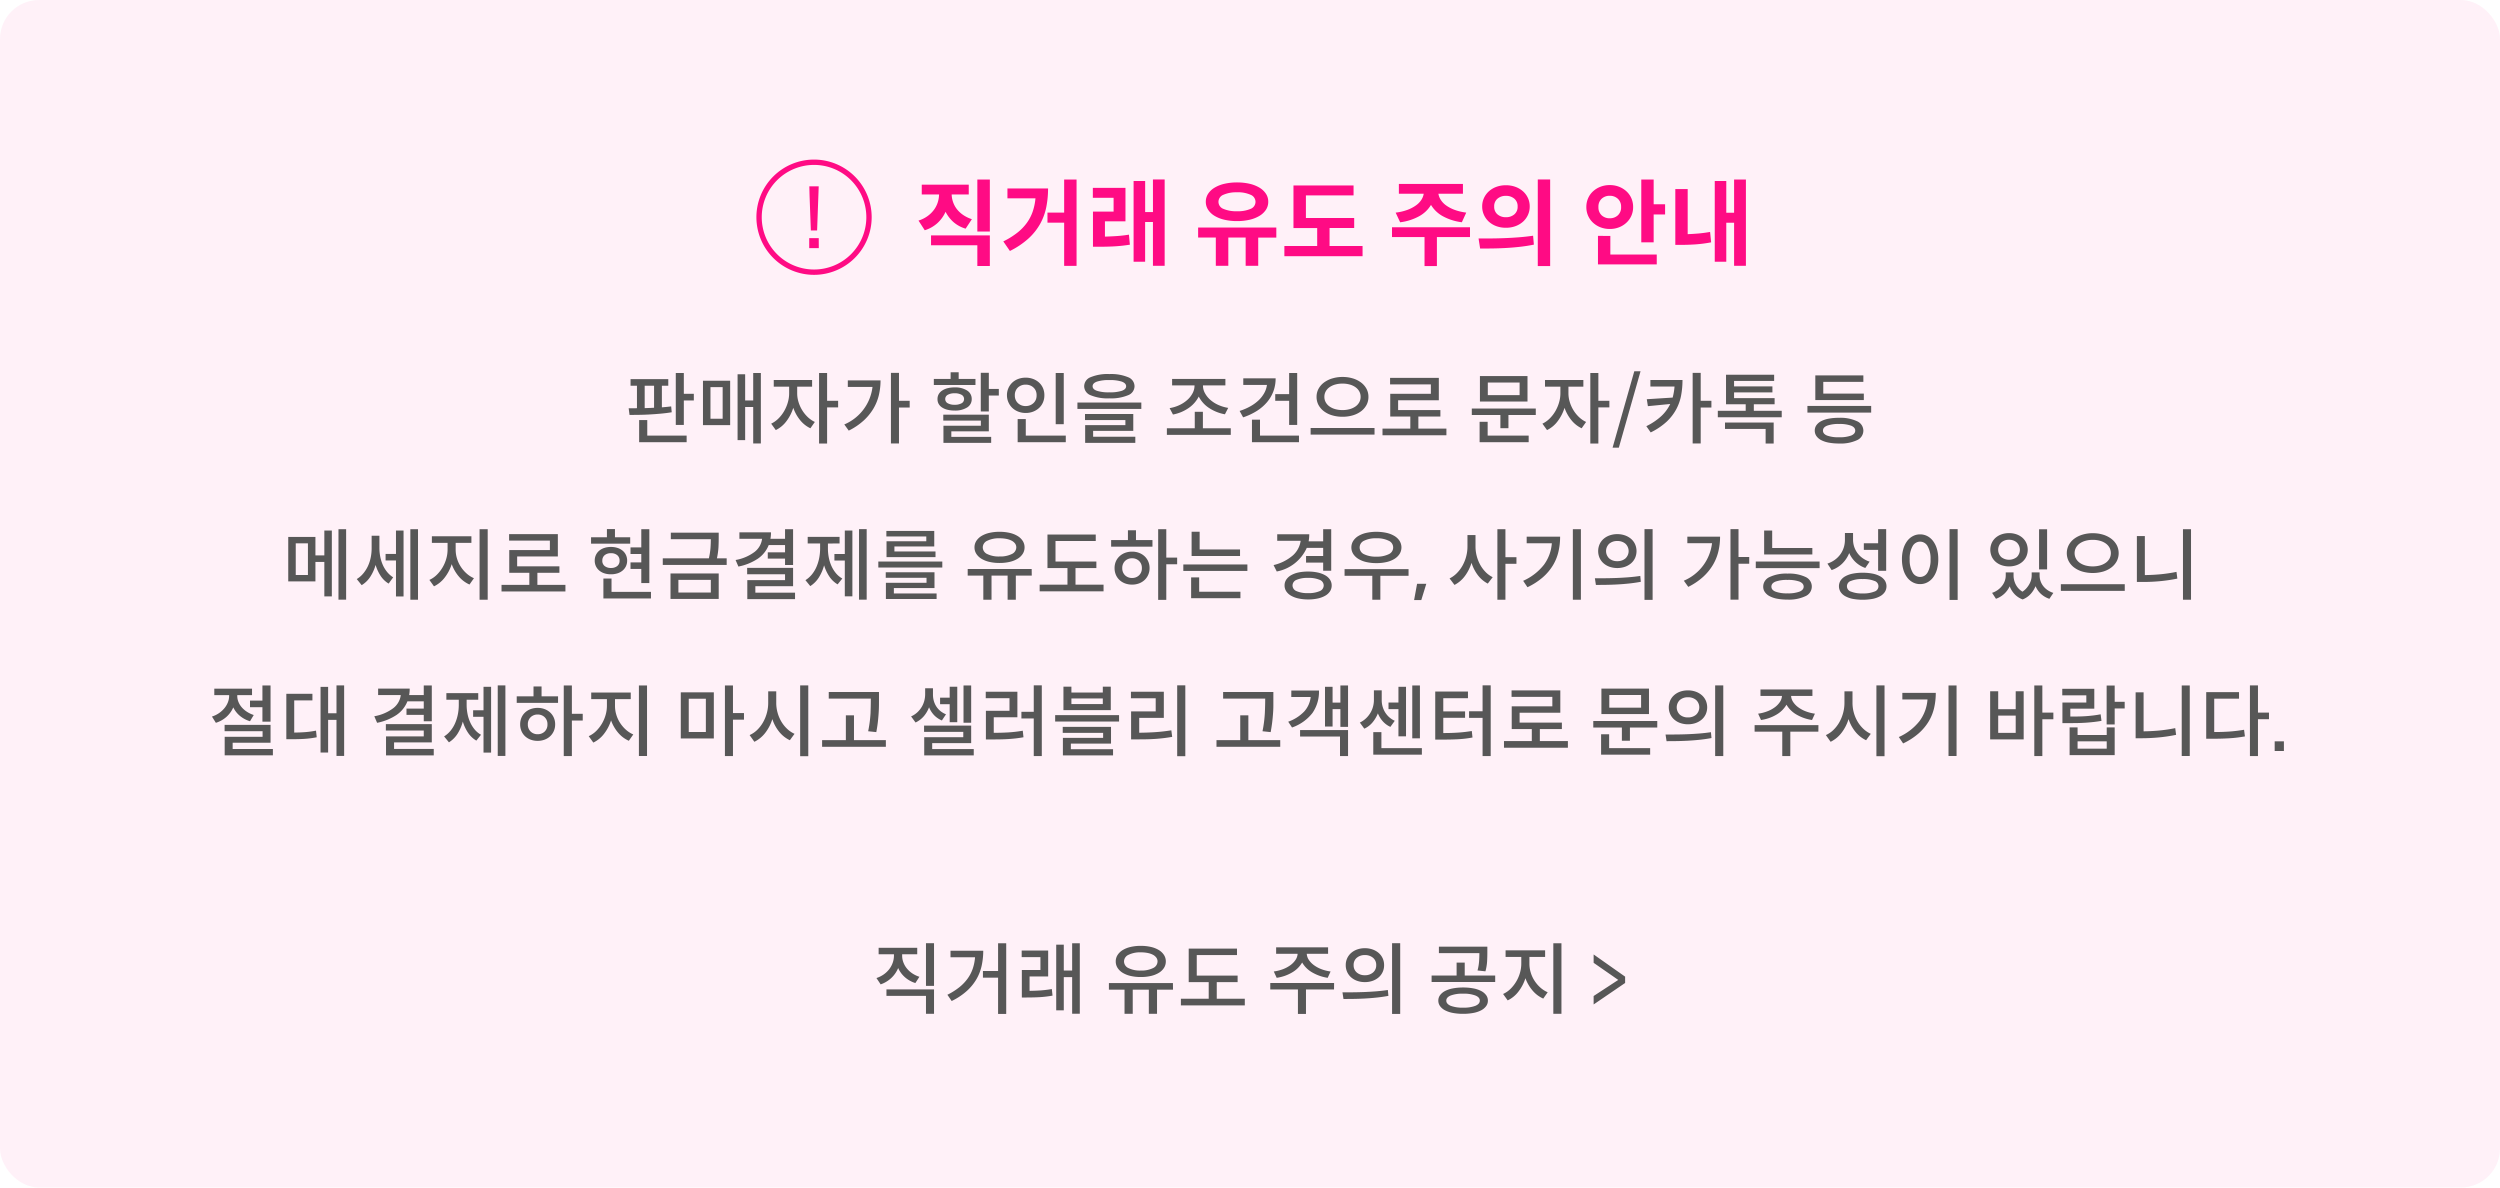 <svg xmlns="http://www.w3.org/2000/svg" width="320" height="152" viewBox="0 0 320 152">
    <defs>
        <clipPath id="clip-path">
            <path id="사각형_2637" data-name="사각형 2637" transform="translate(0 .394)" style="fill:none" d="M0 0h16v16H0z"/>
        </clipPath>
        <style>
            .cls-3{fill:#ff0b84}.cls-4{fill:#575757}.cls-5{clip-path:url(#clip-path)}
        </style>
    </defs>
    <g id="그룹_4481" data-name="그룹 4481" transform="translate(-20 -216)">
        <rect id="사각형_3186" data-name="사각형 3186" width="320" height="152" rx="5" transform="translate(20 216)" style="fill:#ff6eb6;opacity:.1"/>
        <path id="패스_2472" data-name="패스 2472" class="cls-3" d="M8.1-10.02h1.6v6.66H8.1zm-.7 5.076-.8 1.212a4.12 4.12 0 0 1-1.56-.846 4.449 4.449 0 0 1-1.008-1.314A4.405 4.405 0 0 1 3-4.452a4.287 4.287 0 0 1-1.632.924l-.8-1.236a4.058 4.058 0 0 0 1.16-.576 3.711 3.711 0 0 0 .816-.8 3.329 3.329 0 0 0 .486-.948 3.59 3.59 0 0 0 .17-1.024H.984V-9.36H7v1.248H4.812a3.242 3.242 0 0 0 .174.96 3.153 3.153 0 0 0 .474.894 3.531 3.531 0 0 0 .8.756 4.3 4.3 0 0 0 1.14.558zM2.172-1.608v-1.26H9.7v3.912H8.1v-2.652zm17.04-8.412H20.8V1.032h-1.588V-4.5h-2.136v-1.284h2.136zm-7.26 1.14h5.2a12.154 12.154 0 0 1-.228 2.388 7.408 7.408 0 0 1-.786 2.148 7.523 7.523 0 0 1-1.5 1.878 10.319 10.319 0 0 1-2.37 1.59L11.424-2.1A10.258 10.258 0 0 0 13.2-3.2a6.377 6.377 0 0 0 1.236-1.272 5.534 5.534 0 0 0 .756-1.464 7.358 7.358 0 0 0 .348-1.68h-3.588zm18.624-1.152h1.5V1.02h-1.5v-5.6h-1V.5H28.1V-9.828h1.48v3.972h1zm-6.144 5.364v1.956q.756-.024 1.5-.072t1.572-.18l.12 1.284a19.765 19.765 0 0 1-2.01.216q-.93.048-1.938.048H22.9v-4.5h2.64V-7.68h-2.656v-1.272h4.176v4.284zM41.34-4.7a7.031 7.031 0 0 1-1.614-.174 4.291 4.291 0 0 1-1.266-.5 2.529 2.529 0 0 1-.822-.78 1.842 1.842 0 0 1-.294-1.02 1.842 1.842 0 0 1 .294-1.02 2.529 2.529 0 0 1 .822-.78 4.291 4.291 0 0 1 1.266-.5 7.031 7.031 0 0 1 1.614-.174 7.01 7.01 0 0 1 1.62.174 4.3 4.3 0 0 1 1.26.5 2.529 2.529 0 0 1 .822.78 1.842 1.842 0 0 1 .294 1.02 1.842 1.842 0 0 1-.294 1.02 2.529 2.529 0 0 1-.822.78 4.3 4.3 0 0 1-1.26.5 7.01 7.01 0 0 1-1.62.174zm0-3.684a4.014 4.014 0 0 0-1.734.312.977.977 0 0 0-.642.9.969.969 0 0 0 .642.912 4.155 4.155 0 0 0 1.734.3 4.112 4.112 0 0 0 1.728-.3.969.969 0 0 0 .636-.912.977.977 0 0 0-.636-.9 3.973 3.973 0 0 0-1.728-.316zm5.028 4.512v1.284h-2.316V1.02h-1.608v-3.612h-2.22V1.02h-1.6v-3.612H36.36v-1.284zm6.816 2.364h4.224v1.3H47.4v-1.3h4.2v-2.3h-3.036v-5.456h7.692v1.272h-6.1v2.9h6.18v1.272h-3.152zm9.036-3.04-.576-1.236a6.678 6.678 0 0 0 1.494-.348A4.648 4.648 0 0 0 64.23-6.7a2.605 2.605 0 0 0 .7-.714 2.046 2.046 0 0 0 .306-.786h-3.18v-1.26h8.2v1.26h-3.14a2.046 2.046 0 0 0 .306.786 2.637 2.637 0 0 0 .69.714 4.523 4.523 0 0 0 1.086.564 6.671 6.671 0 0 0 1.482.348l-.564 1.236a6.732 6.732 0 0 1-2.448-.78 4 4 0 0 1-1.5-1.44 4 4 0 0 1-1.5 1.44 6.732 6.732 0 0 1-2.448.784zm8.94.636v1.26h-4.236v3.708H65.34v-3.708h-4.164v-1.26zm8.676-6.12h1.584V1.056h-1.584zm-4.08.744a3.486 3.486 0 0 1 1.206.2 3 3 0 0 1 .966.564 2.614 2.614 0 0 1 .642.858 2.55 2.55 0 0 1 .234 1.1 2.561 2.561 0 0 1-.234 1.092 2.6 2.6 0 0 1-.642.864 3 3 0 0 1-.966.564 3.486 3.486 0 0 1-1.206.2 3.486 3.486 0 0 1-1.206-.2 2.928 2.928 0 0 1-.96-.564 2.635 2.635 0 0 1-.636-.864 2.561 2.561 0 0 1-.234-1.092 2.55 2.55 0 0 1 .234-1.1 2.654 2.654 0 0 1 .636-.858 2.928 2.928 0 0 1 .96-.564 3.486 3.486 0 0 1 1.206-.2zm0 1.356a1.606 1.606 0 0 0-1.074.36 1.248 1.248 0 0 0-.426 1.008 1.248 1.248 0 0 0 .426 1.008 1.606 1.606 0 0 0 1.074.36 1.606 1.606 0 0 0 1.074-.36 1.248 1.248 0 0 0 .426-1.008 1.248 1.248 0 0 0-.426-1.008 1.606 1.606 0 0 0-1.074-.36zm-3.3 6.744-.2-1.284q.732 0 1.584-.006t1.76-.042q.912-.036 1.836-.108t1.8-.2l.1 1.14q-.888.18-1.806.282t-1.806.15q-.888.048-1.716.06t-1.552.008zm22.212-5.664h1.464v1.3h-1.464v3.572h-1.584v-8.04h1.584zM92.04-6.5a2.718 2.718 0 0 1-.228 1.122 2.7 2.7 0 0 1-.636.888 2.956 2.956 0 0 1-.948.588 3.217 3.217 0 0 1-1.176.21 3.265 3.265 0 0 1-1.182-.21 2.941 2.941 0 0 1-.954-.588 2.7 2.7 0 0 1-.636-.888 2.718 2.718 0 0 1-.228-1.122 2.76 2.76 0 0 1 .228-1.128 2.62 2.62 0 0 1 .636-.888 3 3 0 0 1 .954-.584 3.265 3.265 0 0 1 1.182-.21 3.217 3.217 0 0 1 1.176.21 3.013 3.013 0 0 1 .948.582 2.62 2.62 0 0 1 .636.888 2.76 2.76 0 0 1 .228 1.13zm-4.44 0a1.365 1.365 0 0 0 .414 1.062 1.481 1.481 0 0 0 1.038.378 1.487 1.487 0 0 0 1.032-.378A1.355 1.355 0 0 0 90.5-6.5a1.355 1.355 0 0 0-.42-1.062 1.487 1.487 0 0 0-1.032-.378 1.481 1.481 0 0 0-1.038.378A1.365 1.365 0 0 0 87.6-6.5zm1.524 3.7v2.38h5.94V.84H87.54v-3.648zm15.84-7.224h1.512V1.02h-1.512v-5.508h-1V.5h-1.476V-9.828h1.476v4.056h1zM99.024-8.8v5.772q.648-.024 1.362-.084t1.506-.2l.132 1.332a17.006 17.006 0 0 1-2.04.264q-.948.06-1.776.06h-.768V-8.8z" transform="translate(137 249)"/>
        <path id="패스_2473" data-name="패스 2473" class="cls-4" d="M-72.47-5.59h1.28v.85h-1.28v3.13h-1.03v-6.65h1.03zm-1.62 1.61.07.75q-.67.11-1.38.175t-1.41.105q-.7.04-1.365.05t-1.245.01l-.11-.85h.515q.265 0 .545-.01v-2.88h-.82v-.84h4.83v.84h-.82v2.77q.64-.05 1.19-.12zm-3.39-2.65v2.87l.595-.02q.3-.01.605-.03v-2.82zm.33 4.4v1.99h5.04V.6h-6.08v-2.83zm13.56-6.03h.98V.76h-.98V-3.9h-1.03V.34h-.97v-8.43h.97v3.35h1.03zm-6.43 6.68v-5.69h3.48v5.69zm.96-4.87v4.05h1.56v-4.05zm16.34 1.75v.85h-1.41V.77h-1.03v-9.03h1.03v3.56zm-5.24-1.81v.87a3.771 3.771 0 0 0 .16 1.065 4.5 4.5 0 0 0 .455 1.04 4.313 4.313 0 0 0 .715.9 3.45 3.45 0 0 0 .93.645l-.57.81a3.763 3.763 0 0 1-1.32-1.05 5.222 5.222 0 0 1-.87-1.57 5.608 5.608 0 0 1-.875 1.71A3.734 3.734 0 0 1-60.7-.95l-.59-.82a3.437 3.437 0 0 0 .945-.675 4.482 4.482 0 0 0 .725-.95 4.948 4.948 0 0 0 .465-1.105 4.154 4.154 0 0 0 .165-1.14v-.87h-1.97v-.85h4.91v.85zm14.4 1.81v.86h-1.37v4.6h-1.03v-9.03h1.03v3.57zm-7.92-2.61h4.19a8.141 8.141 0 0 1-.22 1.9 6.172 6.172 0 0 1-.71 1.74 6.8 6.8 0 0 1-1.26 1.525A8.3 8.3 0 0 1-51.36-.88l-.57-.79a5.971 5.971 0 0 0 3.61-4.8h-3.16zm16.34-.19v.78h-5.33v-.78h2.15v-.85h1.03v.85zm1.71 1.28h1.28v.85h-1.28v2.04h-1.03v-4.95h1.03zm-2.19 1.3a1.225 1.225 0 0 1-.595 1.08 2.874 2.874 0 0 1-1.6.39 3.734 3.734 0 0 1-.9-.1 2.238 2.238 0 0 1-.695-.29 1.344 1.344 0 0 1-.445-.465A1.231 1.231 0 0 1-40-4.92a1.251 1.251 0 0 1 .155-.625 1.344 1.344 0 0 1 .445-.465 2.324 2.324 0 0 1 .695-.3 3.564 3.564 0 0 1 .9-.1 2.818 2.818 0 0 1 1.6.4 1.249 1.249 0 0 1 .585 1.09zm-3.39 0a.6.6 0 0 0 .325.54 1.73 1.73 0 0 0 .875.19 1.748 1.748 0 0 0 .89-.19.6.6 0 0 0 .32-.54.608.608 0 0 0-.32-.545 1.711 1.711 0 0 0-.89-.195 1.693 1.693 0 0 0-.875.195.606.606 0 0 0-.325.545zm.78 4.13v.71h5.1v.77h-6.11v-2.2h4.79v-.65h-4.81v-.76h5.83v2.13zm14.39-7.47v6.56h-1.03v-6.56zm-2.48 2.86a2.25 2.25 0 0 1-.18.905 2.1 2.1 0 0 1-.5.715 2.391 2.391 0 0 1-.76.47 2.574 2.574 0 0 1-.945.17 2.613 2.613 0 0 1-.95-.17 2.32 2.32 0 0 1-.76-.47 2.191 2.191 0 0 1-.5-.715 2.2 2.2 0 0 1-.195-.905 2.222 2.222 0 0 1 .185-.915 2.191 2.191 0 0 1 .5-.715 2.254 2.254 0 0 1 .76-.465 2.684 2.684 0 0 1 .95-.165 2.643 2.643 0 0 1 .945.165 2.321 2.321 0 0 1 .77.465 2.1 2.1 0 0 1 .505.715 2.275 2.275 0 0 1 .175.915zm-3.78 0a1.308 1.308 0 0 0 .395 1 1.388 1.388 0 0 0 1 .375 1.468 1.468 0 0 0 .55-.1 1.376 1.376 0 0 0 .44-.28 1.253 1.253 0 0 0 .3-.43 1.433 1.433 0 0 0 .1-.56 1.461 1.461 0 0 0-.1-.57 1.253 1.253 0 0 0-.3-.43 1.309 1.309 0 0 0-.44-.275 1.537 1.537 0 0 0-.55-.095 1.4 1.4 0 0 0-1 .37 1.3 1.3 0 0 0-.395.995zm1.4 5.16h5.12V.6h-6.16v-2.96h1.04zM-18-5.01a5.658 5.658 0 0 1-2.4-.4 1.25 1.25 0 0 1-.825-1.15 1.256 1.256 0 0 1 .825-1.16 5.658 5.658 0 0 1 2.4-.4 5.664 5.664 0 0 1 2.39.4 1.256 1.256 0 0 1 .83 1.16 1.251 1.251 0 0 1-.83 1.15 5.664 5.664 0 0 1-2.39.4zm0-2.34a4.911 4.911 0 0 0-1.6.2q-.545.2-.545.59t.545.58a4.911 4.911 0 0 0 1.6.2 4.911 4.911 0 0 0 1.6-.2q.545-.2.545-.58t-.545-.59a4.911 4.911 0 0 0-1.6-.2zm-4.09 2.87h8.18v.82h-8.18zm2.01 3.63v.75h5.4v.79h-6.42v-2.27h5.15v-.65h-5.17v-.78h6.18v2.16zm10.22-2.09-.43-.82a4.789 4.789 0 0 0 1.24-.38 4.1 4.1 0 0 0 1.015-.66 3.1 3.1 0 0 0 .685-.865 2.089 2.089 0 0 0 .25-.985v-.02h-2.87v-.83h6.82v.83h-2.87v.02a2.028 2.028 0 0 0 .255.98 3.143 3.143 0 0 0 .69.855 4.016 4.016 0 0 0 1.025.65 5.063 5.063 0 0 0 1.26.375l-.42.82a5.438 5.438 0 0 1-2.025-.805A3.865 3.865 0 0 1-6.56-5.24a4.011 4.011 0 0 1-1.315 1.48 5.2 5.2 0 0 1-1.985.82zm3.83 1.76h3.57v.84h-8.18v-.84h3.57v-2.11h1.04zm9.26-4.37h1.78v-2.71h1.03v6.65H5.01V-4.7H3.23zM-.86-7.57h4.14a4.7 4.7 0 0 1-.29 1.67 4.66 4.66 0 0 1-.83 1.4A5.731 5.731 0 0 1 .85-3.385a7.947 7.947 0 0 1-1.73.805l-.45-.82a7.38 7.38 0 0 0 1.365-.585A5.247 5.247 0 0 0 1.1-4.76a3.861 3.861 0 0 0 .725-.93 2.923 2.923 0 0 0 .345-1.04H-.86zM1.28-.24h4.99V.6H.25v-2.88h1.03zm10.56-7.51a4.478 4.478 0 0 1 1.315.185 3.364 3.364 0 0 1 1.05.52 2.482 2.482 0 0 1 .7.8A2.145 2.145 0 0 1 15.16-5.2a2.166 2.166 0 0 1-.255 1.05 2.482 2.482 0 0 1-.7.8 3.285 3.285 0 0 1-1.05.515 4.594 4.594 0 0 1-1.315.18 4.609 4.609 0 0 1-1.31-.18 3.278 3.278 0 0 1-1.055-.515 2.482 2.482 0 0 1-.7-.8A2.166 2.166 0 0 1 8.52-5.2a2.145 2.145 0 0 1 .255-1.04 2.482 2.482 0 0 1 .7-.8 3.356 3.356 0 0 1 1.055-.52 4.492 4.492 0 0 1 1.31-.19zm0 .85a3.394 3.394 0 0 0-.925.12 2.372 2.372 0 0 0-.735.34 1.612 1.612 0 0 0-.485.535 1.427 1.427 0 0 0-.175.7 1.427 1.427 0 0 0 .175.7 1.612 1.612 0 0 0 .485.535 2.372 2.372 0 0 0 .735.34 3.394 3.394 0 0 0 .925.12 3.394 3.394 0 0 0 .925-.12 2.372 2.372 0 0 0 .735-.34 1.612 1.612 0 0 0 .485-.535 1.427 1.427 0 0 0 .175-.7 1.427 1.427 0 0 0-.175-.7 1.612 1.612 0 0 0-.485-.535 2.372 2.372 0 0 0-.735-.34 3.394 3.394 0 0 0-.925-.12zM7.76-1.22h8.18v.85H7.76zm13.79.08h3.59v.85h-8.18v-.85h3.56v-1.54h-2.57v-2.91h5.2V-6.8h-5.22v-.83h6.24v2.86h-5.21v1.26h5.41v.83h-2.82zm13.97-6.72v3.26h-6.09v-3.26zm-1.01 2.44v-1.62h-4.07v1.62zm-6.12 1.71h8.19v.83h-3.5v1.69h-1.03v-1.69h-3.66zm2.03 1.7v1.77h5.25V.6h-6.28v-2.61zM46-4.7v.85h-1.41V.77h-1.03v-9.03h1.03v3.56zm-5.24-1.81v.87a3.771 3.771 0 0 0 .16 1.065 4.5 4.5 0 0 0 .455 1.04 4.313 4.313 0 0 0 .715.9 3.45 3.45 0 0 0 .93.645l-.57.81a3.763 3.763 0 0 1-1.32-1.05 5.222 5.222 0 0 1-.87-1.57 5.608 5.608 0 0 1-.875 1.71A3.734 3.734 0 0 1 38.02-.95l-.59-.82a3.437 3.437 0 0 0 .945-.675 4.482 4.482 0 0 0 .725-.95 4.948 4.948 0 0 0 .465-1.105 4.154 4.154 0 0 0 .165-1.14v-.87h-1.97v-.85h4.91v.85zm5.65 7.81 2.78-9.78h.8L47.21 1.3zm12.65-6v.86h-1.37v4.6h-1.03v-9.03h1.03v3.57zm-7.81-2.66h4.11a10.717 10.717 0 0 1-.175 1.96 6.157 6.157 0 0 1-.63 1.795 6.263 6.263 0 0 1-1.245 1.6A8.506 8.506 0 0 1 51.29-.65l-.56-.8a7.928 7.928 0 0 0 1.93-1.3 5.162 5.162 0 0 0 1.13-1.54l-2.86.28-.14-.89 3.31-.21a7.68 7.68 0 0 0 .24-1.41h-3.09zm13.24 3.94h3.57v.83h-8.18v-.83h3.57v-.83h-2.52v-3.78h6.16v.79h-5.13v.7h4.91v.77h-4.91v.73h5.19v.79h-2.66zM60.8-1.1v-.82h6.23V.77H66V-1.1zm17.77-4.52v.83h-6.21v-3.16h6.15v.83h-5.13v1.5zm-7.22 1.58h8.16v.85h-8.16zm4.05 1.52a5.006 5.006 0 0 1 2.285.43 1.326 1.326 0 0 1 .825 1.21 1.334 1.334 0 0 1-.805 1.22A4.985 4.985 0 0 1 75.4.77a7.007 7.007 0 0 1-1.3-.11 3.524 3.524 0 0 1-.98-.32 1.677 1.677 0 0 1-.615-.52 1.2 1.2 0 0 1-.215-.7 1.177 1.177 0 0 1 .215-.7 1.7 1.7 0 0 1 .615-.515 3.524 3.524 0 0 1 .98-.32 7.007 7.007 0 0 1 1.3-.105zm0 2.49a4.282 4.282 0 0 0 1.535-.215q.535-.215.535-.635t-.535-.635A4.282 4.282 0 0 0 75.4-1.73a4.24 4.24 0 0 0-1.53.215q-.53.215-.53.635t.53.635a4.24 4.24 0 0 0 1.53.215zm-192.075 11.77h.98v9.02h-.98zm-1.81 3.35v-3.18h.96v8.43h-.96v-4.41h-1.14v2.49h-3.48v-5.69h3.48v2.36zm-2.1 2.51v-4.05h-1.56v4.05zm13.11-5.86h.98v9.03h-.98zm-1.84 3.16v-2.99h.97v8.44h-.97v-4.61h-1.33v-.84zm-2.12-2.33v1.58a5.775 5.775 0 0 0 .105 1.1 4.955 4.955 0 0 0 .32 1.04 3.941 3.941 0 0 0 .55.91 3.3 3.3 0 0 0 .785.7l-.58.8a3.171 3.171 0 0 1-1.035-1.005 5.415 5.415 0 0 1-.635-1.385 5.443 5.443 0 0 1-.68 1.52 3.437 3.437 0 0 1-1.1 1.07l-.63-.78a3.262 3.262 0 0 0 .835-.72 4.343 4.343 0 0 0 .6-.95 4.893 4.893 0 0 0 .355-1.1 5.875 5.875 0 0 0 .115-1.155V12.57zm12.82-.83h1.04v9.03h-1.04zm-3.06 1.75v.86a3.928 3.928 0 0 0 .165 1.125 4.08 4.08 0 0 0 .475 1.04 4.311 4.311 0 0 0 .74.875 3.485 3.485 0 0 0 .96.62l-.57.81a3.813 3.813 0 0 1-1.375-1.04 5.1 5.1 0 0 1-.9-1.57 5.509 5.509 0 0 1-.885 1.7 3.794 3.794 0 0 1-1.385 1.14l-.59-.82a3.269 3.269 0 0 0 .955-.66 4.636 4.636 0 0 0 .735-.945 4.643 4.643 0 0 0 .475-1.115 4.294 4.294 0 0 0 .165-1.16v-.86h-2.01v-.85h5.06v.85zm10.46 5.37h3.59v.85h-8.18v-.85h3.56v-1.54h-2.57v-2.91h5.2V13.2h-5.22v-.83h6.24v2.86h-5.21v1.26h5.41v.83h-2.82zm11.88-6.09v.82h-5.01v-.82h2.03v-1.05h1.03v1.05zm1.42 5.86v-1.81h-1.38v-.83h1.38v-1.08h-1.38v-.84h1.38v-2.33h1.03v6.89zm-1.81-2.87a1.652 1.652 0 0 1-.15.71 1.638 1.638 0 0 1-.425.555 1.917 1.917 0 0 1-.655.36 2.711 2.711 0 0 1-.85.125 2.677 2.677 0 0 1-.84-.125 1.918 1.918 0 0 1-.655-.36 1.638 1.638 0 0 1-.425-.555 1.652 1.652 0 0 1-.15-.71 1.686 1.686 0 0 1 .15-.715 1.576 1.576 0 0 1 .425-.555 1.966 1.966 0 0 1 .655-.355 2.677 2.677 0 0 1 .84-.125 2.711 2.711 0 0 1 .85.125 1.966 1.966 0 0 1 .655.355 1.576 1.576 0 0 1 .425.555 1.686 1.686 0 0 1 .15.715zm-3.18 0a.84.84 0 0 0 .305.695 1.231 1.231 0 0 0 .795.245 1.243 1.243 0 0 0 .81-.245.846.846 0 0 0 .3-.695.861.861 0 0 0-.3-.7 1.226 1.226 0 0 0-.81-.25 1.214 1.214 0 0 0-.795.25.855.855 0 0 0-.3.7zm1.18 4h5.05v.84h-6.09v-2.55h1.04zm13.49-4.29h1.25v.84h-8.18v-.84h5.9a9.09 9.09 0 0 0 .21-1.35q.04-.59.04-1.1h-5.12v-.84h6.13v.7q0 .54-.03 1.16a9.246 9.246 0 0 1-.2 1.43zm-5.94 5.19V17.4h6.17v3.26zm1.01-2.44v1.62h4.15v-1.62zm13.65-4.45h-2.09a3.793 3.793 0 0 1-1.38 1.735 6.914 6.914 0 0 1-2.5 1.015l-.36-.84a5.626 5.626 0 0 0 2.45-1.05 2.5 2.5 0 0 0 .94-1.66h-2.9v-.83h4.04a4.009 4.009 0 0 1-.07.83h1.87v-1.23h1.03v4.58h-1.03v-.82h-2.21v-.8h2.21zm-3.8 6.09h5.08v.83h-6.11v-2.43h4.83v-.75h-4.85v-.82h5.88v2.34h-4.83zm13.27-8.13h.98v9.03h-.98zm-1.82 3.18v-3h.97v8.42h-.97v-4.58h-1.33v-.84zm-2.16-1.34v.65a6 6 0 0 0 .11 1.14 4.925 4.925 0 0 0 .335 1.075 4.04 4.04 0 0 0 .57.925 2.893 2.893 0 0 0 .825.69l-.6.75a3.292 3.292 0 0 1-1.065-1.015 5.329 5.329 0 0 1-.665-1.425 5.618 5.618 0 0 1-.675 1.56 3.555 3.555 0 0 1-1.095 1.1l-.62-.76a3.34 3.34 0 0 0 .835-.74 4.161 4.161 0 0 0 .585-.975 5.489 5.489 0 0 0 .345-1.13 6.283 6.283 0 0 0 .115-1.2v-.65h-1.59v-.85h4.08v.85zm12.59-.29v-.61h-5.11v-.71h6.13v1.99h-5.1v.64h5.26v.72h-6.27v-2.03zm-6.14 2.6h8.19v.76h-8.19zm1.99 3.39v.69h5.47v.71h-6.49V18.6h5.2v-.64h-5.22v-.71h6.24v2.02zm13.53-3.21a5.68 5.68 0 0 1-1.31-.14 3.4 3.4 0 0 1-1.01-.4 2.014 2.014 0 0 1-.655-.63 1.516 1.516 0 0 1-.235-.83 1.5 1.5 0 0 1 .235-.82 2.014 2.014 0 0 1 .655-.63 3.4 3.4 0 0 1 1.01-.4 5.68 5.68 0 0 1 1.31-.14 5.632 5.632 0 0 1 1.3.14 3.4 3.4 0 0 1 1.01.4 2.014 2.014 0 0 1 .655.63 1.5 1.5 0 0 1 .235.82 1.516 1.516 0 0 1-.235.83 2.014 2.014 0 0 1-.655.63 3.4 3.4 0 0 1-1.01.4 5.632 5.632 0 0 1-1.3.14zm0-3.16a3.361 3.361 0 0 0-1.56.31.943.943 0 0 0-.59.85.949.949 0 0 0 .575.86 3.344 3.344 0 0 0 1.575.31 3.33 3.33 0 0 0 1.555-.31.949.949 0 0 0 .585-.86.809.809 0 0 0-.155-.485 1.252 1.252 0 0 0-.435-.365 2.464 2.464 0 0 0-.675-.23 4.419 4.419 0 0 0-.875-.08zm4.11 3.93.01.85h-2.04v3.09h-1.05v-3.09h-2.06v3.09h-1.05v-3.09h-2v-.85zm5.61 2.01h3.59v.85h-8.18v-.85h3.56v-2.13h-2.56v-4.29h6.18v.83h-5.15v2.63h5.23v.83h-2.67zm13.01-3.47v.86h-1.39v4.55h-1.04v-9.04h1.04v3.63zm-5.27-3.5v1.26h2.11v.84h-5.29v-.84h2.15v-1.26zm-.5 2.74a2.5 2.5 0 0 1 .89.155 2.133 2.133 0 0 1 .71.435 2.009 2.009 0 0 1 .47.665 2.094 2.094 0 0 1 .17.855 2.1 2.1 0 0 1-.17.85 2 2 0 0 1-.47.67 2.133 2.133 0 0 1-.71.435 2.5 2.5 0 0 1-.89.155 2.526 2.526 0 0 1-.9-.155 2.133 2.133 0 0 1-.71-.435 1.937 1.937 0 0 1-.465-.67 2.159 2.159 0 0 1-.165-.85 2.149 2.149 0 0 1 .165-.855 1.949 1.949 0 0 1 .47-.665 2.133 2.133 0 0 1 .71-.435 2.526 2.526 0 0 1 .89-.155zm0 3.37a1.245 1.245 0 0 0 .9-.345 1.218 1.218 0 0 0 .355-.915 1.218 1.218 0 0 0-.355-.915 1.245 1.245 0 0 0-.9-.345 1.245 1.245 0 0 0-.9.345 1.218 1.218 0 0 0-.355.915 1.218 1.218 0 0 0 .355.915 1.245 1.245 0 0 0 .895.345zm13.82-3.65v.84h-6.2v-3.11h1.03v2.27zm-7.26 1.92h8.2v.83h-8.2zm2.03 1.66v1.83h5.28v.83h-6.31v-2.66zm15.87-3.78h-2.1a5.264 5.264 0 0 1-3.84 3.02l-.41-.82A5.8 5.8 0 0 0 5.5 15.08a3.066 3.066 0 0 0 .985-1.86h-3v-.83h4.1q0 .24-.02.465t-.06.435h1.86v-1.55h1.03v5.31h-1.03v-1.04h-2.19v-.84h2.19zm-1.93 3.03a5.682 5.682 0 0 1 1.245.125 3.341 3.341 0 0 1 .95.355 1.776 1.776 0 0 1 .61.56 1.326 1.326 0 0 1 .215.74 1.343 1.343 0 0 1-.215.75 1.776 1.776 0 0 1-.61.56 3.341 3.341 0 0 1-.95.355 5.682 5.682 0 0 1-1.245.125 5.682 5.682 0 0 1-1.245-.13 3.268 3.268 0 0 1-.945-.355 1.789 1.789 0 0 1-.605-.56 1.343 1.343 0 0 1-.215-.75 1.326 1.326 0 0 1 .215-.74 1.789 1.789 0 0 1 .605-.56 3.268 3.268 0 0 1 .945-.355 5.682 5.682 0 0 1 1.245-.12zm0 2.76a3.515 3.515 0 0 0 1.47-.25.789.789 0 0 0 .53-.73.78.78 0 0 0-.53-.725 3.579 3.579 0 0 0-1.47-.245 3.542 3.542 0 0 0-1.465.245.779.779 0 0 0-.525.725.789.789 0 0 0 .525.73 3.48 3.48 0 0 0 1.465.25zm8.75-3.84a5.68 5.68 0 0 1-1.31-.14 3.316 3.316 0 0 1-1.01-.405 2.062 2.062 0 0 1-.655-.635 1.583 1.583 0 0 1 0-1.66 2.014 2.014 0 0 1 .655-.63 3.4 3.4 0 0 1 1.01-.4 6.152 6.152 0 0 1 2.61 0 3.4 3.4 0 0 1 1.01.4 2.014 2.014 0 0 1 .655.63 1.583 1.583 0 0 1 0 1.66 2.062 2.062 0 0 1-.655.635 3.316 3.316 0 0 1-1.01.405 5.632 5.632 0 0 1-1.3.14zm0-3.18a3.344 3.344 0 0 0-1.575.31.942.942 0 0 0 0 1.735 3.391 3.391 0 0 0 1.575.305 3.376 3.376 0 0 0 1.555-.305.936.936 0 0 0 0-1.735 3.33 3.33 0 0 0-1.555-.31zm4.11 3.95v.85h-3.61v3.07h-1.03V17.7h-3.55v-.85zm.71 3.96.38-2.08h1.18l-.64 2.08zm13.1-5.49v.85h-1.41v4.6h-1.03v-9.03h1.03v3.58zm-5.24-2.83v1.48a4.723 4.723 0 0 0 .155 1.195 4.857 4.857 0 0 0 .44 1.115 4.269 4.269 0 0 0 .69.935 3.3 3.3 0 0 0 .915.665l-.63.82a3.8 3.8 0 0 1-1.26-1.065 5.121 5.121 0 0 1-.82-1.595 5.518 5.518 0 0 1-.845 1.685 3.838 3.838 0 0 1-1.335 1.145l-.63-.83a3.457 3.457 0 0 0 .955-.7 4.42 4.42 0 0 0 .72-.975 5.052 5.052 0 0 0 .455-1.155 4.925 4.925 0 0 0 .16-1.245V12.49zm12.46-.75h1.03v9.03h-1.03zm-5.91.95h4.28a8.522 8.522 0 0 1-.215 1.935 5.974 5.974 0 0 1-.71 1.745 6.554 6.554 0 0 1-1.295 1.53 8.6 8.6 0 0 1-1.96 1.265l-.55-.82a6.992 6.992 0 0 0 2.66-2.055 5.291 5.291 0 0 0 1.01-2.755h-3.22zm15.08-.96h1.04v9.05h-1.04zm-3.48.64a2.906 2.906 0 0 1 .98.16 2.419 2.419 0 0 1 .78.445 2.008 2.008 0 0 1 .515.685 2.185 2.185 0 0 1 0 1.76 2.008 2.008 0 0 1-.515.685 2.419 2.419 0 0 1-.78.445 3.081 3.081 0 0 1-1.96 0 2.36 2.36 0 0 1-.775-.445 2.038 2.038 0 0 1-.51-.685 2.185 2.185 0 0 1 0-1.76 2.038 2.038 0 0 1 .51-.685 2.36 2.36 0 0 1 .775-.445 2.906 2.906 0 0 1 .98-.16zm0 .88a1.54 1.54 0 0 0-1.035.345 1.3 1.3 0 0 0 0 1.885 1.526 1.526 0 0 0 1.035.35 1.546 1.546 0 0 0 1.04-.35 1.288 1.288 0 0 0 0-1.885 1.56 1.56 0 0 0-1.04-.345zm-2.74 5.62-.13-.85q.61 0 1.32-.005t1.465-.035q.755-.03 1.525-.09t1.5-.17l.07.75q-.75.14-1.515.22t-1.51.12q-.74.04-1.435.05t-1.29.01zM63.9 15.3v.86h-1.37v4.6H61.5v-9.03h1.03v3.57zm-7.92-2.61h4.19a8.141 8.141 0 0 1-.22 1.9 6.172 6.172 0 0 1-.71 1.74 6.8 6.8 0 0 1-1.26 1.525 8.3 8.3 0 0 1-1.88 1.265l-.57-.79a5.971 5.971 0 0 0 3.61-4.8h-3.16zm16 1.45v.83h-6.17v-3.06h1.03v2.23zm-7.24 1.74h8.17v.84h-8.17zm4.06 1.54a4.985 4.985 0 0 1 2.305.43 1.339 1.339 0 0 1-.02 2.465 4.957 4.957 0 0 1-2.285.435 7.007 7.007 0 0 1-1.3-.11 3.414 3.414 0 0 1-.98-.325 1.72 1.72 0 0 1-.615-.525 1.2 1.2 0 0 1-.215-.7 1.349 1.349 0 0 1 .83-1.235 4.962 4.962 0 0 1 2.28-.435zm0 2.53a4.193 4.193 0 0 0 1.535-.22q.535-.22.535-.64t-.535-.645a4.282 4.282 0 0 0-1.535-.215 4.24 4.24 0 0 0-1.53.215q-.53.215-.53.645t.53.64a4.151 4.151 0 0 0 1.53.22zm11.6-2.89v-2.68h-1.83v-.84h1.83v-1.81h1.03v5.33zm-1.09-1.17-.55.81a3.48 3.48 0 0 1-1.25-.755 3.551 3.551 0 0 1-.81-1.155 3.928 3.928 0 0 1-.865 1.32 3.614 3.614 0 0 1-1.385.86l-.54-.83a3.429 3.429 0 0 0 .96-.49 3.163 3.163 0 0 0 .705-.71 3.028 3.028 0 0 0 .43-.87 3.239 3.239 0 0 0 .145-.96v-.89h1.04v.84a2.936 2.936 0 0 0 .14.905 2.89 2.89 0 0 0 1.075 1.47 3.34 3.34 0 0 0 .9.455zm-.89 1.42a6.422 6.422 0 0 1 1.275.115 3.241 3.241 0 0 1 .96.34 1.726 1.726 0 0 1 .605.545 1.374 1.374 0 0 1 0 1.46 1.726 1.726 0 0 1-.605.545 3.241 3.241 0 0 1-.96.34 7.07 7.07 0 0 1-2.54 0 3.241 3.241 0 0 1-.96-.34 1.726 1.726 0 0 1-.6-.545 1.374 1.374 0 0 1 0-1.46 1.726 1.726 0 0 1 .6-.545 3.241 3.241 0 0 1 .96-.34 6.366 6.366 0 0 1 1.26-.115zm0 2.65a3.773 3.773 0 0 0 1.495-.235.709.709 0 0 0 0-1.37 3.773 3.773 0 0 0-1.495-.235 3.735 3.735 0 0 0-1.49.235.711.711 0 0 0 0 1.37 3.735 3.735 0 0 0 1.485.235zm11.12-8.23h1.04v9.06h-1.04zm-3.77.67a1.967 1.967 0 0 1 .935.225 2.2 2.2 0 0 1 .735.64 3.176 3.176 0 0 1 .485 1 4.584 4.584 0 0 1 .175 1.315 4.688 4.688 0 0 1-.175 1.325 3.1 3.1 0 0 1-.485 1 2.219 2.219 0 0 1-.735.635 1.967 1.967 0 0 1-.935.225 1.946 1.946 0 0 1-.925-.225 2.219 2.219 0 0 1-.735-.635 3.1 3.1 0 0 1-.485-1 4.688 4.688 0 0 1-.175-1.325 4.583 4.583 0 0 1 .175-1.315 3.176 3.176 0 0 1 .485-1 2.2 2.2 0 0 1 .735-.64 1.946 1.946 0 0 1 .92-.225zm0 .93a1.1 1.1 0 0 0-.965.595 3.165 3.165 0 0 0-.365 1.655 3.207 3.207 0 0 0 .365 1.68 1.1 1.1 0 0 0 .965.59 1.109 1.109 0 0 0 .97-.59 3.171 3.171 0 0 0 .37-1.68 3.13 3.13 0 0 0-.37-1.655 1.108 1.108 0 0 0-.975-.595zm16.26-1.58v5.13H101v-5.13zm-4.87 4.75a2.871 2.871 0 0 1-.96-.155 2.3 2.3 0 0 1-.76-.435 1.972 1.972 0 0 1-.5-.675 2.168 2.168 0 0 1 0-1.73 1.972 1.972 0 0 1 .5-.675 2.3 2.3 0 0 1 .76-.435 2.871 2.871 0 0 1 .96-.155 2.827 2.827 0 0 1 .955.155 2.31 2.31 0 0 1 .755.435 1.972 1.972 0 0 1 .5.675 2.168 2.168 0 0 1 0 1.73 1.972 1.972 0 0 1-.5.675 2.31 2.31 0 0 1-.755.435 2.827 2.827 0 0 1-.96.155zm0-3.41a1.445 1.445 0 0 0-1 .35 1.3 1.3 0 0 0 0 1.865 1.607 1.607 0 0 0 1.99 0 1.3 1.3 0 0 0 0-1.865 1.445 1.445 0 0 0-.995-.35zm3.91 4.18v.4a2.211 2.211 0 0 0 .44 1.315 2.454 2.454 0 0 0 .55.53 2.759 2.759 0 0 0 .77.375l-.51.76a2.994 2.994 0 0 1-1.1-.65 2.848 2.848 0 0 1-.67-.97 3.431 3.431 0 0 1-.62.99 2.76 2.76 0 0 1-1.03.71 2.754 2.754 0 0 1-1.045-.69 3.064 3.064 0 0 1-.615-.99 3.122 3.122 0 0 1-.69.95 3.02 3.02 0 0 1-1.065.645l-.5-.76a2.687 2.687 0 0 0 1.31-.935 2.212 2.212 0 0 0 .33-.625 2.076 2.076 0 0 0 .11-.66v-.4h1v.4a2.579 2.579 0 0 0 .27 1.13 2.293 2.293 0 0 0 .87.94 2.549 2.549 0 0 0 .52-.455 3.042 3.042 0 0 0 .37-.53 2.347 2.347 0 0 0 .22-.555 2.188 2.188 0 0 0 .07-.53v-.4zm6.8-5.02a4.478 4.478 0 0 1 1.315.185 3.364 3.364 0 0 1 1.05.52 2.482 2.482 0 0 1 .7.805 2.269 2.269 0 0 1 0 2.09 2.482 2.482 0 0 1-.7.8 3.285 3.285 0 0 1-1.05.515 4.875 4.875 0 0 1-2.625 0 3.278 3.278 0 0 1-1.055-.515 2.482 2.482 0 0 1-.7-.8 2.269 2.269 0 0 1 0-2.09 2.482 2.482 0 0 1 .7-.805 3.356 3.356 0 0 1 1.055-.52 4.492 4.492 0 0 1 1.305-.185zm0 .85a3.394 3.394 0 0 0-.925.12 2.372 2.372 0 0 0-.735.34 1.612 1.612 0 0 0-.485.535 1.508 1.508 0 0 0 0 1.41 1.612 1.612 0 0 0 .485.535 2.372 2.372 0 0 0 .735.34 3.625 3.625 0 0 0 1.85 0 2.372 2.372 0 0 0 .735-.34 1.612 1.612 0 0 0 .485-.535 1.508 1.508 0 0 0 0-1.41 1.612 1.612 0 0 0-.485-.535 2.372 2.372 0 0 0-.735-.34 3.394 3.394 0 0 0-.93-.12zm-4.08 5.68h8.18v.85h-8.18zm15.63-7.04h1.03v9.03h-1.03zm-4.88.88v4.99q.97-.01 1.965-.1a19.384 19.384 0 0 0 2.085-.31l.11.86a20.238 20.238 0 0 1-2.265.335q-1.085.1-2.145.095h-.77v-5.87zM-128 33.68h1.59v-1.94h1.04v4.63h-1.04v-1.85H-128zm.48 1.84-.48.8a3.7 3.7 0 0 1-1.305-.7 3.226 3.226 0 0 1-.835-1.075 3.537 3.537 0 0 1-.86 1.2 3.63 3.63 0 0 1-1.37.775l-.5-.8a3.468 3.468 0 0 0 .925-.455 3.346 3.346 0 0 0 .69-.64 2.739 2.739 0 0 0 .435-.755 2.264 2.264 0 0 0 .15-.8v-.09h-1.9v-.83h4.83v.83h-1.89v.1a2.04 2.04 0 0 0 .145.75 2.456 2.456 0 0 0 .415.69 3.069 3.069 0 0 0 .665.58 3.675 3.675 0 0 0 .88.42zm-2.7 4.35h5.15v.81h-6.17v-2.37h4.85v-.72h-4.86v-.81h5.88v2.29h-4.85zm13.29-8.14h.98v9.03h-.98v-4.62H-118v4.18h-.97v-8.4h.97v3.38h1.07zm-5.41 1.92v4.12q.78-.01 1.435-.06a11.3 11.3 0 0 0 1.355-.19l.09.85q-.41.08-.795.13t-.78.075q-.395.025-.815.035t-.9.01h-.6v-5.81h3.34v.84zm16.58.12h-2.09a3.793 3.793 0 0 1-1.38 1.735 6.913 6.913 0 0 1-2.5 1.015l-.36-.84a5.626 5.626 0 0 0 2.45-1.05 2.5 2.5 0 0 0 .94-1.66h-2.9v-.83h4.04a4.009 4.009 0 0 1-.07.83h1.87v-1.23h1.03v4.58h-1.03v-.82h-2.21v-.8h2.21zm-3.8 6.09h5.08v.83h-6.11v-2.43h4.83v-.75h-4.85v-.82h5.88v2.34h-4.83zm13.27-8.13h.98v9.03h-.98zm-1.82 3.18v-3h.97v8.42h-.97v-4.58h-1.33v-.84zm-2.16-1.34v.65a6 6 0 0 0 .11 1.14 4.924 4.924 0 0 0 .335 1.075 4.04 4.04 0 0 0 .57.925 2.893 2.893 0 0 0 .825.69l-.6.75a3.292 3.292 0 0 1-1.065-1.015 5.329 5.329 0 0 1-.665-1.425 5.618 5.618 0 0 1-.675 1.56 3.555 3.555 0 0 1-1.1 1.1l-.62-.76a3.34 3.34 0 0 0 .835-.74 4.161 4.161 0 0 0 .585-.975 5.49 5.49 0 0 0 .345-1.13 6.283 6.283 0 0 0 .115-1.195v-.65h-1.59v-.85h4.08v.85zm14.86 1.8v.86h-1.39v4.55h-1.04v-9.04h1.04v3.63zm-5.27-3.5v1.26h2.11v.84h-5.29v-.84h2.15v-1.26zm-.5 2.74a2.5 2.5 0 0 1 .89.155 2.133 2.133 0 0 1 .71.435 2.009 2.009 0 0 1 .47.665 2.094 2.094 0 0 1 .17.855 2.1 2.1 0 0 1-.17.85 2 2 0 0 1-.47.67 2.133 2.133 0 0 1-.71.435 2.5 2.5 0 0 1-.89.155 2.526 2.526 0 0 1-.9-.155 2.133 2.133 0 0 1-.71-.435 1.937 1.937 0 0 1-.465-.67 2.159 2.159 0 0 1-.165-.85 2.149 2.149 0 0 1 .165-.855 1.949 1.949 0 0 1 .465-.665 2.133 2.133 0 0 1 .71-.435 2.526 2.526 0 0 1 .895-.155zm0 3.37a1.245 1.245 0 0 0 .9-.345 1.218 1.218 0 0 0 .355-.915 1.218 1.218 0 0 0-.355-.915 1.245 1.245 0 0 0-.9-.345 1.245 1.245 0 0 0-.9.345 1.218 1.218 0 0 0-.355.915 1.218 1.218 0 0 0 .355.915 1.245 1.245 0 0 0 .895.345zm12.96-6.24h1.04v9.03h-1.04zm-3.06 1.75v.86a3.928 3.928 0 0 0 .165 1.125 4.08 4.08 0 0 0 .475 1.04 4.311 4.311 0 0 0 .74.875 3.485 3.485 0 0 0 .96.62l-.57.81a3.813 3.813 0 0 1-1.375-1.04 5.1 5.1 0 0 1-.9-1.57 5.509 5.509 0 0 1-.885 1.7 3.794 3.794 0 0 1-1.385 1.14l-.59-.82a3.269 3.269 0 0 0 .955-.66 4.636 4.636 0 0 0 .735-.945 4.643 4.643 0 0 0 .475-1.115 4.294 4.294 0 0 0 .165-1.16v-.86h-2.01v-.85h5.06v.85zm16.51 1.78v.85h-1.41v4.66h-1.03v-9.04h1.03v3.53zm-8.09 3.25v-5.9h4.23v5.9zm1.02-5.08v4.26h2.19v-4.26zm14.26-1.71h1.04v9.06h-1.04zm-3.06.76v1.48a4.673 4.673 0 0 0 .165 1.235 4.7 4.7 0 0 0 .47 1.13 4.226 4.226 0 0 0 .74.94 3.457 3.457 0 0 0 .965.655l-.6.82a3.909 3.909 0 0 1-1.355-1.07 5.042 5.042 0 0 1-.885-1.64 5.488 5.488 0 0 1-.9 1.755 3.958 3.958 0 0 1-1.4 1.155l-.61-.86a3.33 3.33 0 0 0 .98-.67 4.344 4.344 0 0 0 .75-.98 5.075 5.075 0 0 0 .48-1.185 4.948 4.948 0 0 0 .17-1.285v-1.48zm12.11.98v-.05h-5.39v-.84h6.43v.89q0 .42-.005.87t-.04.965q-.035.515-.1 1.11t-.2 1.295l-1.04-.11a16.137 16.137 0 0 0 .305-2.33q.035-1 .035-1.8zm-2.16 5.27h4.08v.85h-8.16v-.85h3.04v-3.18h1.04zm15-7v4.77h-.98v-4.77zm-2.75 4.7v-2.3h-1.23v-.84h1.23v-1.4h.97v4.54zm-.47-1.01-.53.79a3 3 0 0 1-1.005-.69 3.177 3.177 0 0 1-.635-1 3.819 3.819 0 0 1-.67 1.145 3.152 3.152 0 0 1-1.06.805l-.57-.78a2.862 2.862 0 0 0 .79-.515 3.147 3.147 0 0 0 .565-.69 3.03 3.03 0 0 0 .335-.795 3.266 3.266 0 0 0 .11-.83v-.77h1v.8a2.97 2.97 0 0 0 .1.785 2.687 2.687 0 0 0 .31.715 2.5 2.5 0 0 0 .52.595 2.712 2.712 0 0 0 .735.435zm-1.77 4.45h5.32v.81h-6.34v-2.33h5v-.68h-5.02v-.8h6.03v2.24h-4.99zm13-8.16h1.03v9.06h-1.03v-4.82h-1.58v-.85h1.58zm-5.12 4.09v1.99q1.04 0 1.915-.055a16.531 16.531 0 0 0 1.8-.215l.09.84q-.51.09-.99.145t-.975.085q-.495.03-1.02.04t-1.115.01h-.71v-3.67h3.02v-1.61h-3.04v-.83h4.05v3.27zm14.98-3.92v3.01h-6.06v-3.01h1.02v.75h4.02v-.75zm-1.02 2.23v-.72h-4.02v.72zm-6.1 1.42h8.18v.82h-8.18zm2.01 3.64v.72h5.4v.79h-6.42v-2.24h5.15v-.64h-5.17v-.77h6.18v2.14zm13.61-7.46h1.04v9.07h-1.04zm-4.86 4.17v1.9q1.07-.01 2.055-.075t2.055-.235l.11.84q-.58.1-1.13.165t-1.1.1q-.55.035-1.105.045t-1.155.01h-.77v-3.58h3.15v-1.68h-3.17v-.84h4.21v3.35zm16.13-2.42v-.05h-5.39v-.84h6.43v1.76q0 .45-.04.965-.035.515-.105 1.11t-.2 1.295L1.6 37.6a16.137 16.137 0 0 0 .3-2.33q.045-1 .045-1.8zm-2.16 5.27h4.08v.85h-8.16v-.85h3.04v-3.18h1.04zm11.78-7h.98v5.3h-.98v-2.27h-1V37H9.6v-5.09h.97v2.02h1zm-6.28.65h3.54a4.784 4.784 0 0 1-.835 2.87 5.663 5.663 0 0 1-2.615 1.86l-.49-.74a5.29 5.29 0 0 0 2.06-1.32 3.322 3.322 0 0 0 .82-1.84H5.285zm1.12 5.89v-.83h6.14v3.33h-1.03v-2.5zm15.34-6.54v6.77h-.98v-6.77zM19 38.25v-3.48h-1.27v-.85H19v-2.01h.97v6.34zm-.47-1.99-.56.78a2.879 2.879 0 0 1-.97-.71 3.486 3.486 0 0 1-.63-1.02 4.257 4.257 0 0 1-.68 1.15 2.963 2.963 0 0 1-1.06.81l-.57-.78a3.111 3.111 0 0 0 .79-.545 3.3 3.3 0 0 0 .565-.705 3.11 3.11 0 0 0 .335-.8 3.23 3.23 0 0 0 .11-.82v-1.26h1v1.26a2.989 2.989 0 0 0 .415 1.525 2.784 2.784 0 0 0 1.25 1.115zm-1.71 3.5H22v.84h-6.22v-2.89h1.04zm12.95-8.04h1.04v9.06h-1.04v-4.89h-1.73v-.85h1.73zm-5.03 4.16v1.95q.54 0 1.01-.015t.91-.045q.44-.03.865-.08t.865-.12l.09.83q-.48.09-.945.145t-.955.08q-.49.025-1.02.035t-1.14.01h-.71v-6.15h4.19v.85h-3.16v1.69h2.79v.82zm12.36 2.98h3.59v.85h-8.18v-.85h3.56v-1.54H33.5v-2.91h5.2V33.2h-5.22v-.83h6.24v2.86h-5.21v1.26h5.41v.83H37.1zm13.97-6.72v3.26h-6.09v-3.26zm-1.01 2.44v-1.62h-4.07v1.62zm-6.12 1.71h8.19v.83h-3.5v1.69H47.6v-1.69h-3.66zm2.03 1.7v1.77h5.25v.84h-6.28v-2.61zm13.57-6.26h1.04v9.05h-1.04zm-3.48.64a2.906 2.906 0 0 1 .98.16 2.419 2.419 0 0 1 .78.445 2.008 2.008 0 0 1 .515.685 2.185 2.185 0 0 1 0 1.76 2.008 2.008 0 0 1-.515.685 2.419 2.419 0 0 1-.78.445 3.081 3.081 0 0 1-1.96 0 2.36 2.36 0 0 1-.78-.45 2.038 2.038 0 0 1-.51-.685 2.185 2.185 0 0 1 0-1.76 2.038 2.038 0 0 1 .51-.685 2.36 2.36 0 0 1 .775-.445 2.906 2.906 0 0 1 .98-.155zm0 .88a1.54 1.54 0 0 0-1.035.345 1.3 1.3 0 0 0 0 1.885 1.526 1.526 0 0 0 1.035.35 1.546 1.546 0 0 0 1.04-.35 1.288 1.288 0 0 0 0-1.885 1.56 1.56 0 0 0-1.045-.345zm-2.74 5.62-.13-.85q.61 0 1.32-.005t1.465-.035q.755-.03 1.525-.09t1.5-.17l.07.75q-.75.14-1.515.22t-1.505.12q-.74.04-1.435.05t-1.3.01zm12.09-2.71-.37-.81a5.276 5.276 0 0 0 1.19-.305 4 4 0 0 0 .955-.52 2.671 2.671 0 0 0 .645-.675 1.541 1.541 0 0 0 .26-.77h-2.75v-.83h6.65v.83h-2.73a1.541 1.541 0 0 0 .26.77 2.671 2.671 0 0 0 .645.675 4 4 0 0 0 .955.52 5.276 5.276 0 0 0 1.19.305l-.37.81a5.578 5.578 0 0 1-1.98-.69 3.47 3.47 0 0 1-1.29-1.27 3.489 3.489 0 0 1-1.28 1.27 5.33 5.33 0 0 1-1.985.69zm7.35.66-.01.83h-3.59v3.13h-1.03v-3.13h-3.54v-.83zm7.42-5.09h1.04v9.06h-1.04zm-3.06.76v1.48a4.739 4.739 0 0 0 .635 2.365 4.226 4.226 0 0 0 .74.94 3.457 3.457 0 0 0 .965.655l-.6.82a3.909 3.909 0 0 1-1.36-1.07 5.042 5.042 0 0 1-.885-1.64 5.488 5.488 0 0 1-.895 1.755 3.958 3.958 0 0 1-1.4 1.155l-.61-.86a3.33 3.33 0 0 0 .98-.67 4.344 4.344 0 0 0 .75-.98 5.075 5.075 0 0 0 .48-1.185 4.948 4.948 0 0 0 .17-1.285v-1.48zm12.29-.75h1.03v9.03h-1.03zm-5.91.95h4.28a8.522 8.522 0 0 1-.215 1.935 5.974 5.974 0 0 1-.71 1.745 6.554 6.554 0 0 1-1.3 1.53 8.6 8.6 0 0 1-1.955 1.26l-.55-.82a6.993 6.993 0 0 0 2.66-2.055 5.291 5.291 0 0 0 1.01-2.755H83.5zm19.33 2.52v.86h-1.41v4.71h-1.03v-9.04h1.03v3.47zm-4.82-.43v-2.3h1.02v6.16h-4.29v-6.16h1.03v2.3zm0 3.03V35.6h-2.24v2.21zm13.95-3.98v.85h-1.28v2.05h-1.03v-4.98h1.03v2.08zm-3.08 1.6.11.84q-.51.09-1 .145t-1 .09q-.51.035-1.065.045t-1.205.01h-.73v-2.64h3.06V33h-3.08v-.83h4.1v2.54H105v1.01q.58 0 1.085-.01t.97-.045q.465-.035.915-.09t.905-.145zm.78 2.65v-.97h1.02v3.55h-5.77v-3.55h1.02v.97zm0 1.75v-.94h-3.73v.94zm9.6-8.09h1.03v9.03h-1.03zm-4.88.88v4.99q.97-.01 1.965-.1a19.385 19.385 0 0 0 2.085-.31l.11.86a20.239 20.239 0 0 1-2.265.335q-1.085.1-2.145.1h-.77V32.62zm16.05 2.59v.85h-1.41v4.72h-1.03v-9.05h1.03v3.48zm-7.01-1.78v4.27q1.08 0 1.98-.065t1.84-.225l.11.85q-.51.09-1.005.15t-1 .09q-.51.03-1.055.045t-1.155.015h-.74v-5.97h4.2v.84zm8.92 5.46v1.24h-1.18v-1.24z" transform="translate(180 272)"/>
        <path id="패스_2474" data-name="패스 2474" class="cls-4" d="M-41.475-8.27h1.03v5.46h-1.03zm-.84 4.3-.52.8a3.66 3.66 0 0 1-1.34-.75 3.438 3.438 0 0 1-.86-1.17 3.686 3.686 0 0 1-.865 1.26 3.827 3.827 0 0 1-1.375.83l-.54-.81a3.515 3.515 0 0 0 .955-.48 3.236 3.236 0 0 0 .7-.68 2.942 2.942 0 0 0 .435-.82 2.741 2.741 0 0 0 .15-.89v-.17h-1.96v-.83h4.94v.83h-1.93v.17a2.469 2.469 0 0 0 .15.845 2.748 2.748 0 0 0 .435.775 3.126 3.126 0 0 0 .695.64 3.649 3.649 0 0 0 .93.45zm-4.22 2.44v-.83h6.09V.77h-1.03v-2.3zm14.29-6.73h1.04V.78h-1.04v-4.64h-1.94v-.85h1.94zm-6.09.95h4.19a8.967 8.967 0 0 1-.2 1.91 6.006 6.006 0 0 1-.67 1.735 6.349 6.349 0 0 1-1.245 1.52A8.358 8.358 0 0 1-38.185-.87l-.55-.8a8.434 8.434 0 0 0 1.52-.955 5.7 5.7 0 0 0 1.07-1.115 4.863 4.863 0 0 0 .66-1.28 5.952 5.952 0 0 0 .29-1.45h-3.14zm15.57-.95h.98V.76h-.98v-4.69h-1.07V.32h-.97v-8.4h.97v3.31h1.07zm-5.45 4.25v1.84q.72-.01 1.395-.055t1.455-.175l.09.84a13.925 13.925 0 0 1-1.695.2q-.785.04-1.625.04h-.61v-3.52h2.38v-1.65h-2.4v-.84h3.39v3.32zm14.24.07a5.68 5.68 0 0 1-1.31-.14 3.4 3.4 0 0 1-1.01-.4 2.014 2.014 0 0 1-.655-.63 1.516 1.516 0 0 1-.235-.83 1.5 1.5 0 0 1 .235-.82 2.014 2.014 0 0 1 .655-.63 3.4 3.4 0 0 1 1.01-.4 5.68 5.68 0 0 1 1.31-.14 5.632 5.632 0 0 1 1.3.14 3.4 3.4 0 0 1 1.01.4 2.014 2.014 0 0 1 .655.63 1.5 1.5 0 0 1 .235.82 1.516 1.516 0 0 1-.235.83 2.014 2.014 0 0 1-.655.63 3.4 3.4 0 0 1-1.01.4 5.632 5.632 0 0 1-1.3.14zm0-3.16a3.361 3.361 0 0 0-1.56.31.943.943 0 0 0-.59.85.949.949 0 0 0 .575.86 3.344 3.344 0 0 0 1.575.31 3.33 3.33 0 0 0 1.555-.31.949.949 0 0 0 .585-.86.809.809 0 0 0-.155-.485 1.252 1.252 0 0 0-.435-.365 2.464 2.464 0 0 0-.675-.23 4.419 4.419 0 0 0-.875-.08zm4.11 3.93.01.85H-11.9V.77h-1.05v-3.09h-2.06V.77h-1.05v-3.09h-2v-.85zm5.61 2.01h3.59v.85h-8.18v-.85h3.56v-2.13h-2.56v-4.29h6.18v.83h-5.15v2.63h5.23v.83h-2.67zm7.67-2.68-.37-.81a5.276 5.276 0 0 0 1.19-.3 4 4 0 0 0 .955-.52 2.671 2.671 0 0 0 .645-.675 1.541 1.541 0 0 0 .26-.77h-2.75v-.83h6.65v.83h-2.73a1.541 1.541 0 0 0 .26.77 2.671 2.671 0 0 0 .645.675 4 4 0 0 0 .955.52 5.276 5.276 0 0 0 1.19.3l-.37.81a5.578 5.578 0 0 1-1.98-.69 3.47 3.47 0 0 1-1.29-1.27 3.489 3.489 0 0 1-1.28 1.27 5.33 5.33 0 0 1-1.98.69zm7.35.66-.01.83h-3.59V.78h-1.03v-3.13h-3.54v-.83zm7.42-5.09h1.04V.78h-1.04zm-3.48.64a2.906 2.906 0 0 1 .98.16 2.419 2.419 0 0 1 .78.445 2.008 2.008 0 0 1 .515.685 2.071 2.071 0 0 1 .185.88 2.071 2.071 0 0 1-.185.88 2.008 2.008 0 0 1-.515.685 2.419 2.419 0 0 1-.78.445 2.906 2.906 0 0 1-.98.16 2.906 2.906 0 0 1-.98-.16 2.36 2.36 0 0 1-.775-.445 2.038 2.038 0 0 1-.51-.685 2.071 2.071 0 0 1-.185-.88 2.071 2.071 0 0 1 .185-.88 2.038 2.038 0 0 1 .51-.685 2.36 2.36 0 0 1 .775-.445 2.906 2.906 0 0 1 .975-.16zm0 .88a1.54 1.54 0 0 0-1.035.345 1.176 1.176 0 0 0-.405.945 1.179 1.179 0 0 0 .405.94 1.526 1.526 0 0 0 1.035.35 1.546 1.546 0 0 0 1.04-.35 1.173 1.173 0 0 0 .41-.94 1.169 1.169 0 0 0-.41-.945A1.56 1.56 0 0 0 14.7-6.75zm-2.74 5.62-.13-.85q.61 0 1.32-.005t1.465-.035q.755-.03 1.525-.09t1.5-.17l.07.75q-.75.14-1.515.22t-1.505.12q-.74.04-1.435.05t-1.295.01zm18.17-3.54-1.01-.11a6.757 6.757 0 0 0 .2-1.19q.035-.52.035-1.03h-5.18v-.83h6.2v.76q0 .54-.03 1.12a6.138 6.138 0 0 1-.215 1.28zm-2.65.54h3.9v.83h-8.14v-.83h3.2v-1.66h1.04zm-.2 1.53a6.789 6.789 0 0 1 1.305.115 3.553 3.553 0 0 1 1 .335 1.842 1.842 0 0 1 .635.53 1.162 1.162 0 0 1 .225.7 1.184 1.184 0 0 1-.225.705 1.817 1.817 0 0 1-.635.535 3.553 3.553 0 0 1-1 .335 6.789 6.789 0 0 1-1.305.115 6.927 6.927 0 0 1-1.32-.115 3.553 3.553 0 0 1-1-.335 1.817 1.817 0 0 1-.635-.535 1.184 1.184 0 0 1-.225-.705 1.162 1.162 0 0 1 .225-.7 1.842 1.842 0 0 1 .635-.53 3.553 3.553 0 0 1 1-.335 6.927 6.927 0 0 1 1.32-.115zm0 2.58a4.189 4.189 0 0 0 1.565-.235q.565-.235.565-.665t-.565-.655a4.189 4.189 0 0 0-1.565-.235 4.292 4.292 0 0 0-1.595.235q-.565.235-.565.655t.565.665a4.292 4.292 0 0 0 1.595.235zm11.54-8.24h1.04V.77h-1.04zm-3.06 1.75v.86a3.928 3.928 0 0 0 .165 1.125 4.081 4.081 0 0 0 .475 1.04 4.312 4.312 0 0 0 .74.875 3.485 3.485 0 0 0 .96.62l-.57.81a3.813 3.813 0 0 1-1.375-1.04 5.1 5.1 0 0 1-.905-1.57 5.509 5.509 0 0 1-.885 1.7 3.794 3.794 0 0 1-1.385 1.14l-.59-.82a3.269 3.269 0 0 0 .955-.66 4.636 4.636 0 0 0 .735-.945 4.642 4.642 0 0 0 .475-1.115 4.294 4.294 0 0 0 .165-1.16v-.86h-2.01v-.85h5.06v.85zm12.25 2.52v.81l-4.03 2.75v-1.08l3.15-2.06-3.15-2.19v-1.07z" transform="translate(180 345)"/>
        <g id="그룹_3872" data-name="그룹 3872" transform="translate(116 235.606)">
            <g id="그룹_3095" data-name="그룹 3095" class="cls-5">
                <g id="그룹_3094" data-name="그룹 3094">
                    <g id="그룹_3093" data-name="그룹 3093" class="cls-5">
                        <path id="패스_2218" data-name="패스 2218" class="cls-3" d="M8.577 1.883a6.694 6.694 0 1 1-6.694 6.694 6.7 6.7 0 0 1 6.694-6.694m0-.683a7.377 7.377 0 1 0 7.377 7.377A7.377 7.377 0 0 0 8.577 1.2" transform="translate(-.38 -.38)"/>
                        <path id="패스_2219" data-name="패스 2219" class="cls-3" d="M12.326 14.121H11.1v-1.28h1.218zm-.011-7.907-.206 5.647h-.8l-.164-4.426-.031-1.218z" transform="translate(-3.52 -1.969)"/>
                    </g>
                </g>
            </g>
        </g>
    </g>
</svg>
